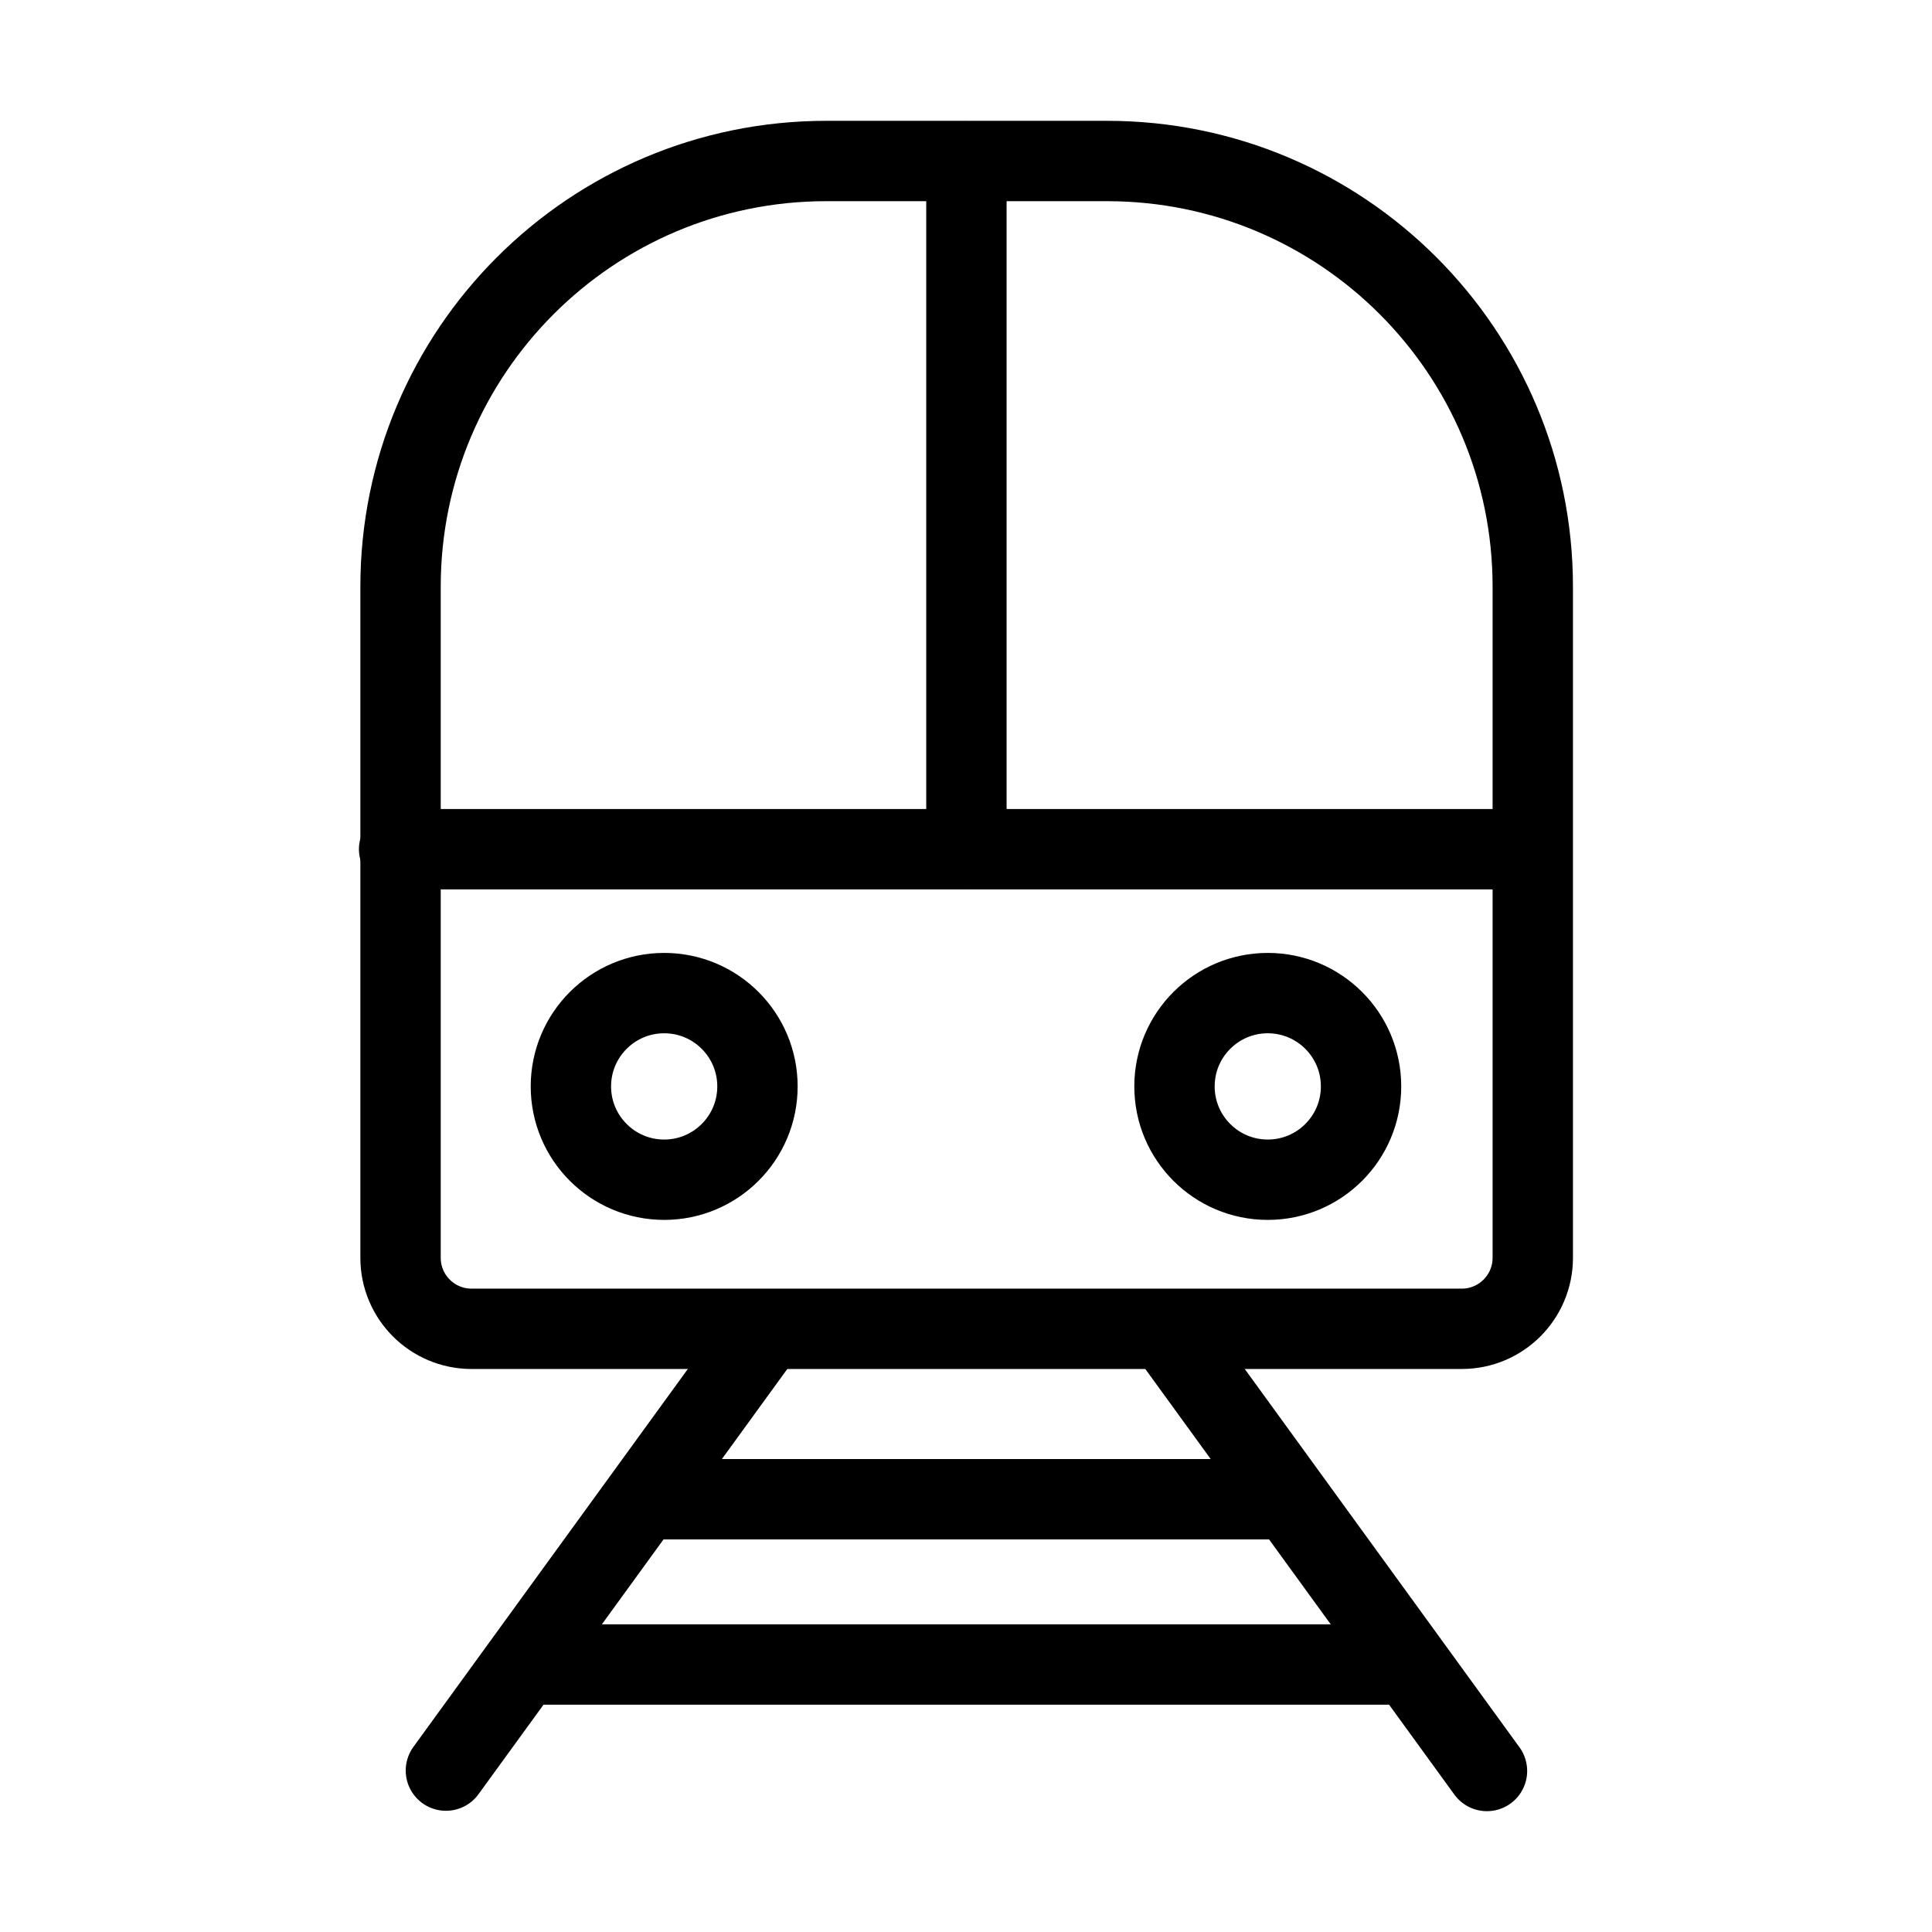 <?xml version="1.0" encoding="UTF-8" standalone="no"?>
<!DOCTYPE svg PUBLIC "-//W3C//DTD SVG 1.1//EN" "http://www.w3.org/Graphics/SVG/1.1/DTD/svg11.dtd">
<svg width="100%" height="100%" viewBox="0 0 24 24" version="1.1" xmlns="http://www.w3.org/2000/svg" xmlns:xlink="http://www.w3.org/1999/xlink" xml:space="preserve" xmlns:serif="http://www.serif.com/" style="fill-rule:evenodd;clip-rule:evenodd;stroke-linecap:round;stroke-linejoin:round;stroke-miterlimit:10;">
    <g id="train">
        <g transform="matrix(0.311,0,0,0.311,18.159,2)">
            <path d="M0,46.646L-39.555,46.646C-41.12,46.646 -42.39,45.376 -42.39,43.811L-42.39,17.007C-42.39,7.615 -34.775,0 -25.382,0L-14.173,0C-4.779,0 2.835,7.615 2.835,17.007L2.835,43.811C2.835,45.376 1.565,46.646 0,46.646Z" style="fill:none;fill-rule:nonzero;stroke:black;stroke-width:3.21px;"/>
        </g>
        <g transform="matrix(0.311,0,0,0.311,4.958,10.549)">
            <path d="M0,0L45.225,0" style="fill:none;fill-rule:nonzero;stroke:black;stroke-width:3.21px;"/>
        </g>
        <g transform="matrix(0,-0.311,-0.311,0,8.251,12.337)">
            <ellipse cx="-3.726" cy="0.001" rx="3.727" ry="3.726" style="fill:none;stroke:black;stroke-width:3.21px;"/>
        </g>
        <g transform="matrix(0,-0.311,-0.311,0,15.749,12.337)">
            <ellipse cx="-3.726" cy="0.001" rx="3.727" ry="3.726" style="fill:none;stroke:black;stroke-width:3.21px;"/>
        </g>
        <g transform="matrix(0,0.311,0.311,0,16.274,6.274)">
            <path d="M-13.726,-13.726L13.726,-13.726" style="fill:none;fill-rule:nonzero;stroke:black;stroke-width:3.21px;"/>
        </g>
        <g transform="matrix(-0.183,0.252,0.252,0.183,8.508,22.461)">
            <path d="M-16.821,-8.592L4.388,-8.592" style="fill:none;fill-rule:nonzero;stroke:black;stroke-width:3.21px;"/>
        </g>
        <g transform="matrix(-0.311,0,0,0.311,6.747,20.677)">
            <path d="M-33.736,0L0,0" style="fill:none;fill-rule:nonzero;stroke:black;stroke-width:3.21px;"/>
        </g>
        <g transform="matrix(-0.311,0,0,0.311,8.251,18.624)">
            <path d="M-24.078,0L0,0" style="fill:none;fill-rule:nonzero;stroke:black;stroke-width:3.21px;"/>
        </g>
        <g transform="matrix(0.183,0.252,0.252,-0.183,17.558,16.188)">
            <path d="M-4.388,-8.592L16.821,-8.592" style="fill:none;fill-rule:nonzero;stroke:black;stroke-width:3.21px;"/>
        </g>
    </g>
</svg>
